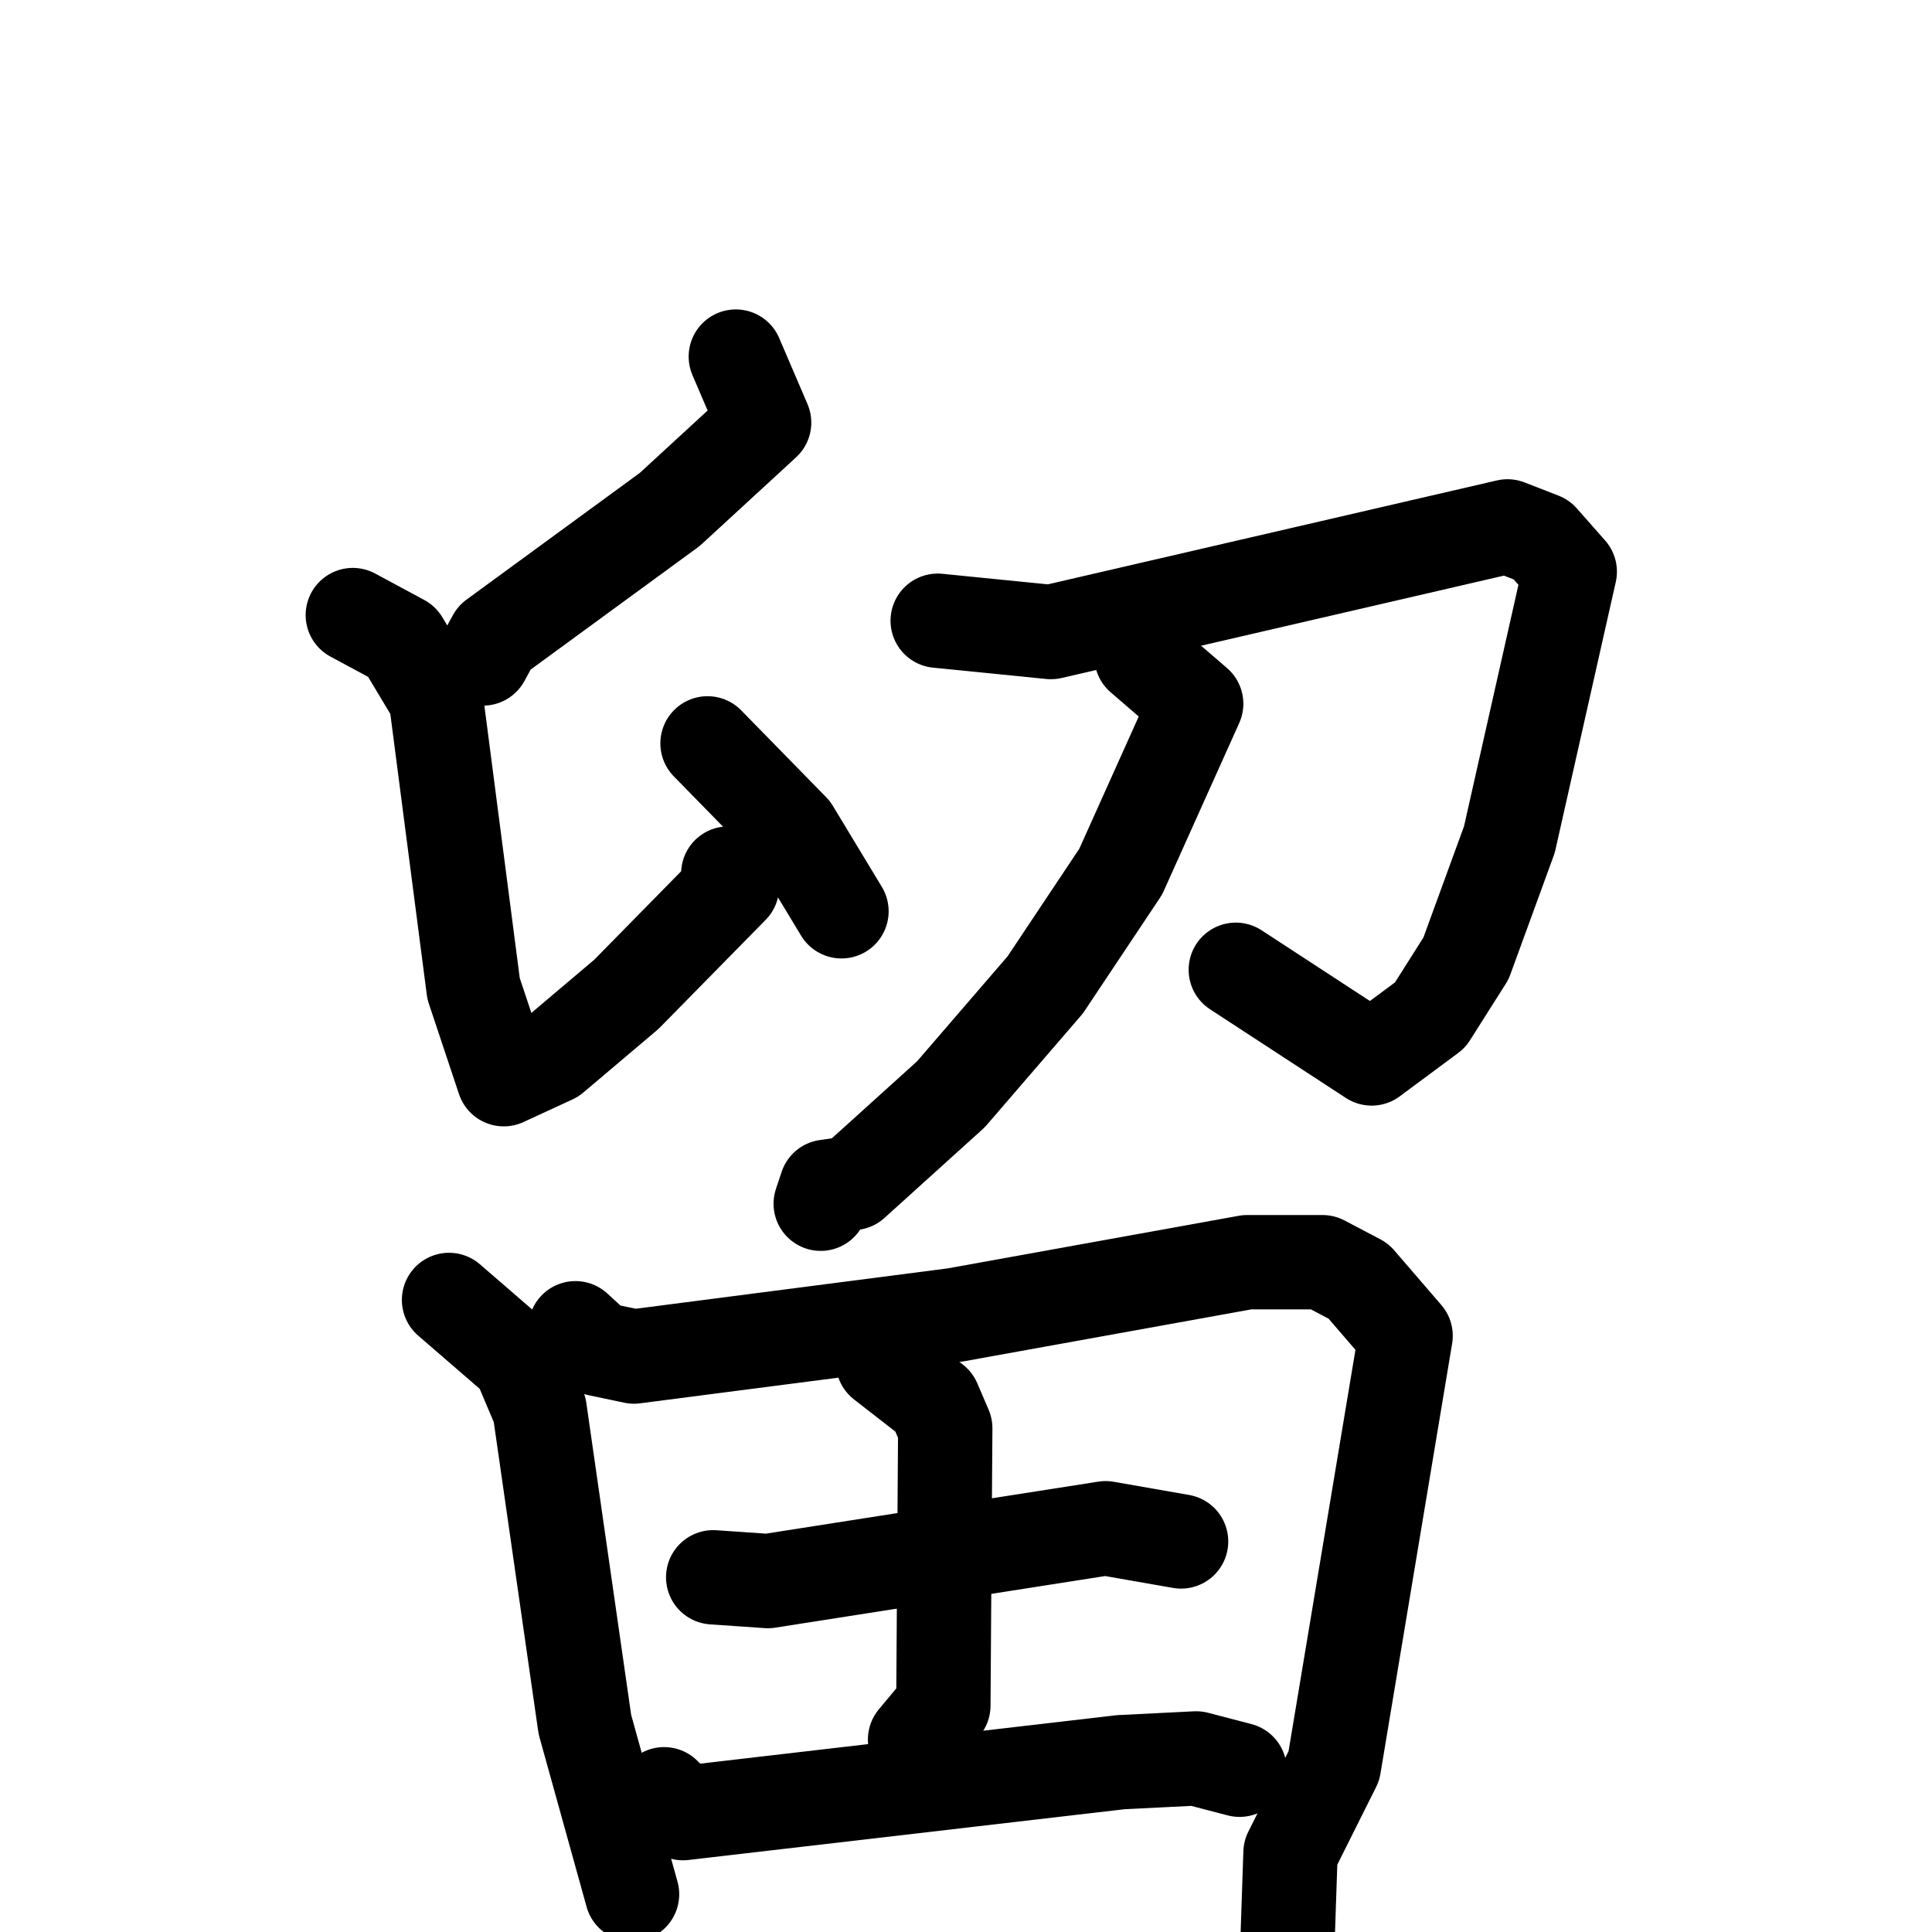 <svg xmlns="http://www.w3.org/2000/svg" viewBox="0 0 1024 1024">
  <g style="fill:none;stroke:#000000;stroke-width:50;stroke-linecap:round;stroke-linejoin:round;" transform="scale(1, 1) translate(0, 0)">
    <path d="M 390.0,189.0 L 405.0,224.0 L 355.0,270.0 L 262.0,338.0 L 256.0,349.0"/>
    <path d="M 187.0,326.0 L 213.0,340.0 L 231.0,370.0 L 251.0,524.0 L 267.0,572.0 L 293.0,560.0 L 332.0,527.0 L 388.0,470.0 L 386.0,463.0"/>
    <path d="M 375.0,394.0 L 420.0,440.0 L 446.0,483.0"/>
    <path d="M 497.0,329.0 L 557.0,335.0 L 799.0,279.0 L 817.0,286.0 L 832.0,303.0 L 800.0,445.0 L 777.0,508.0 L 758.0,538.0 L 727.0,561.0 L 655.0,514.0"/>
    <path d="M 605.0,348.0 L 634.0,373.0 L 594.0,462.0 L 554.0,522.0 L 504.0,580.0 L 452.0,627.0 L 438.0,629.0 L 435.0,638.0"/>
    <path d="M 238.0,689.0 L 275.0,721.0 L 286.0,747.0 L 310.0,914.0 L 335.0,1004.0"/>
    <path d="M 305.0,704.0 L 317.0,715.0 L 336.0,719.0 L 506.0,697.0 L 661.0,669.0 L 701.0,669.0 L 720.0,679.0 L 745.0,708.0 L 707.0,936.0 L 684.0,982.0 L 682.0,1041.0"/>
    <path d="M 378.0,836.0 L 407.0,838.0 L 586.0,810.0 L 626.0,817.0"/>
    <path d="M 468.0,722.0 L 495.0,743.0 L 501.0,757.0 L 500.0,904.0 L 485.0,922.0"/>
    <path d="M 352.0,951.0 L 362.0,961.0 L 594.0,934.0 L 634.0,932.0 L 657.0,938.0"/>
  </g>
</svg>
